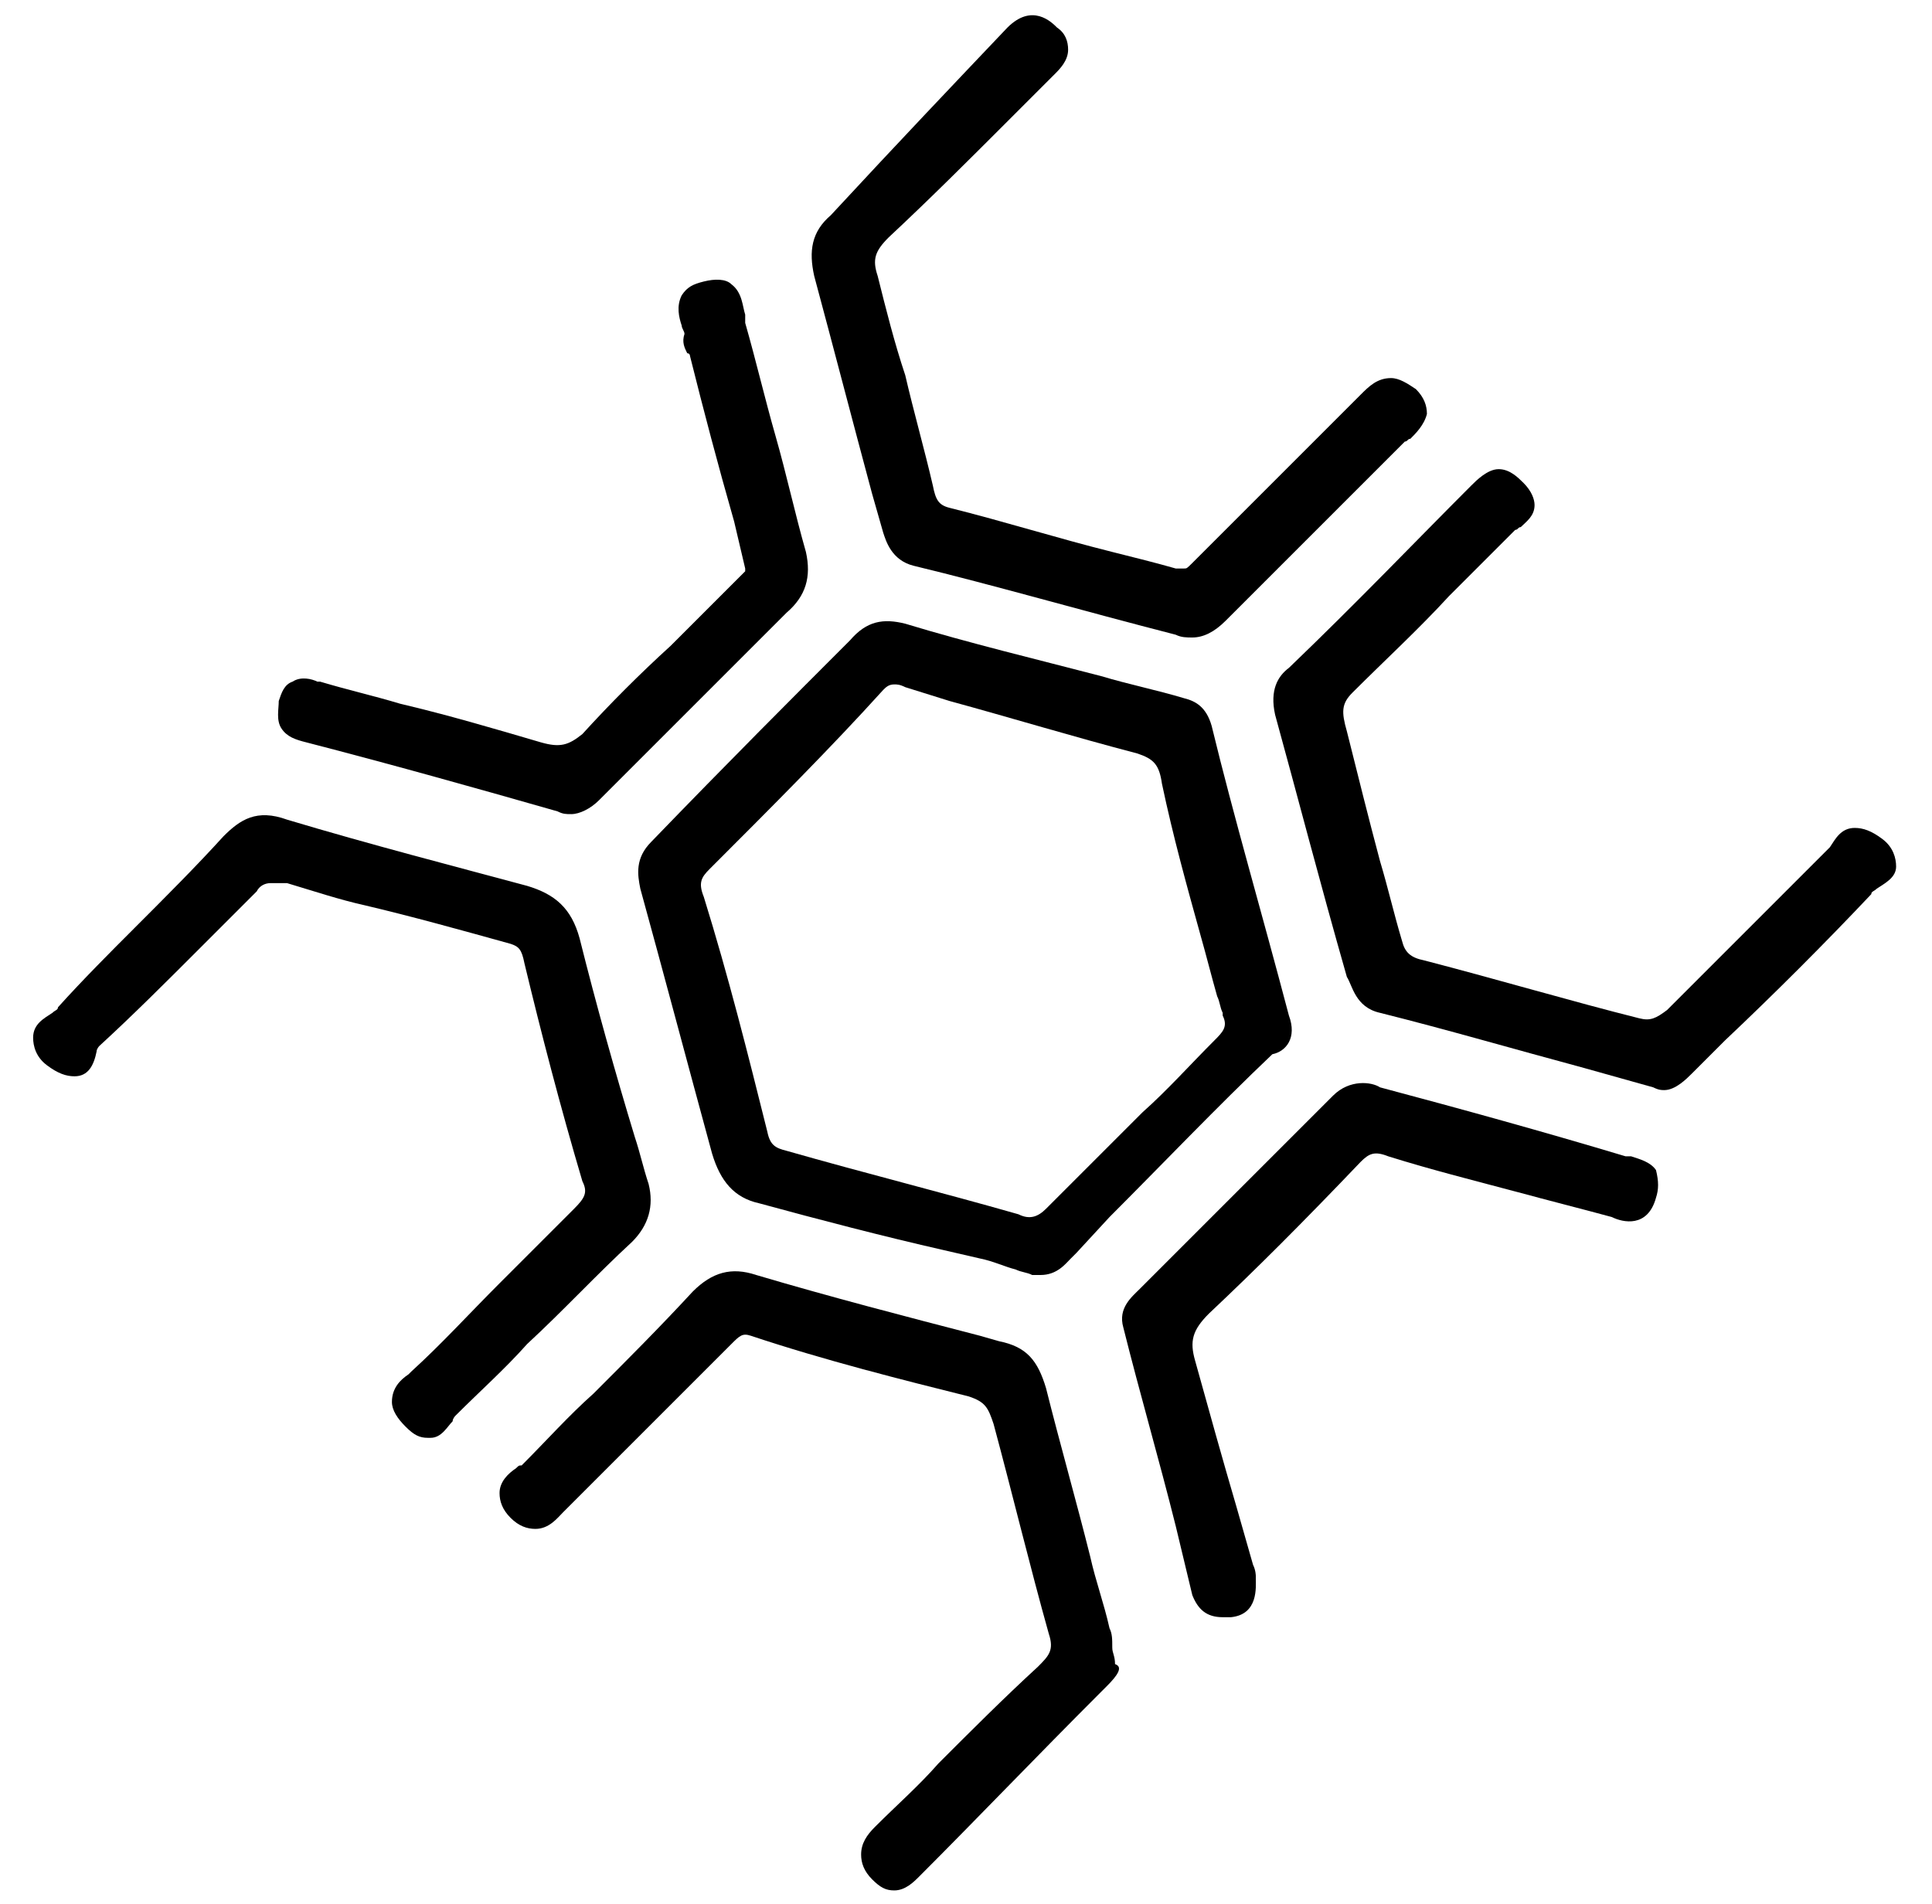 <?xml version="1.0" encoding="utf-8"?>
<!-- Generator: Adobe Illustrator 22.0.1, SVG Export Plug-In . SVG Version: 6.00 Build 0)  -->
<svg version="1.1" id="Layer_1" xmlns="http://www.w3.org/2000/svg" xmlns:xlink="http://www.w3.org/1999/xlink" x="0px" y="0px"
	 viewBox="0 0 70 69" style="enable-background:new 0 0 70 69;" xml:space="preserve">
<g>
	<g>
		<g>
			<path d="M46.7,36.8c-1-3.8-2-7.2-2.8-10.5c-0.2-0.7-0.6-0.9-1-1c-1-0.3-2-0.5-3-0.8c-2.3-0.6-4.8-1.2-7.1-1.9
				c-0.8-0.2-1.4-0.1-2,0.6c-2.1,2.1-4.4,4.4-7.2,7.3c-0.6,0.6-0.5,1.2-0.4,1.7c0.8,2.9,1.7,6.3,2.6,9.6c0.3,1,0.8,1.6,1.7,1.8
				c2.2,0.6,4.5,1.2,6.7,1.7l1.3,0.3c0.5,0.1,0.9,0.3,1.3,0.4c0.2,0.1,0.4,0.1,0.6,0.2l0,0c0.1,0,0.2,0,0.3,0c0.6,0,0.9-0.4,1.1-0.6
				c0.1-0.1,0.1-0.1,0.2-0.2l1.2-1.3c1.9-1.9,3.9-4,5.9-5.9C46.6,38.1,47,37.6,46.7,36.8z M44,37.7L44,37.7
				c-0.9,0.9-1.7,1.8-2.6,2.6c-1.1,1.1-2.3,2.3-3.5,3.5c-0.3,0.3-0.6,0.4-1,0.2c-2.8-0.8-5.6-1.5-8.4-2.3c-0.4-0.1-0.6-0.2-0.7-0.7
				c-0.7-2.8-1.4-5.6-2.3-8.5c-0.2-0.5-0.1-0.7,0.2-1c2.3-2.3,4.4-4.4,6.3-6.5c0.1-0.1,0.2-0.2,0.4-0.2c0.1,0,0.2,0,0.4,0.1l1.6,0.5
				c2.2,0.6,4.5,1.3,6.8,1.9c0.6,0.2,0.8,0.4,0.9,1.1c0.4,1.9,0.9,3.7,1.4,5.5c0.2,0.7,0.4,1.5,0.6,2.2c0.1,0.2,0.1,0.4,0.2,0.6
				c0,0.1,0,0.1,0,0.1C44.5,37.2,44.3,37.4,44,37.7z"/>
		</g>
	</g>
	<g>
		<g>
			<path d="M22.9,45c-1.3,1.2-2.5,2.5-3.8,3.7c-0.8,0.9-1.7,1.7-2.6,2.6c0,0-0.1,0.1-0.1,0.2c-0.2,0.2-0.4,0.6-0.8,0.6
				c0,0-0.1,0-0.1,0c-0.3,0-0.5-0.1-0.8-0.4c-0.3-0.3-0.5-0.6-0.5-0.9c0-0.5,0.3-0.8,0.6-1l0.1-0.1c1.1-1,2.1-2.1,3.2-3.2
				c0.9-0.9,1.8-1.8,2.7-2.7c0.4-0.4,0.5-0.6,0.3-1c-0.8-2.7-1.5-5.4-2.1-7.9v0c-0.1-0.5-0.2-0.6-0.5-0.7c-1.8-0.5-3.6-1-5.3-1.4
				c-0.9-0.2-1.8-0.5-2.8-0.8c-0.1,0-0.1,0-0.2,0c0.2,0-0.4,0-0.4,0c-0.2,0-0.4,0.1-0.5,0.3c-0.1,0.1-0.1,0.1-0.2,0.2
				c-0.6,0.6-1.3,1.3-1.9,1.9c-1.2,1.2-2.4,2.4-3.6,3.5c0,0-0.1,0.1-0.1,0.2C3.4,38.6,3.2,39,2.7,39c-0.3,0-0.6-0.1-1-0.4
				c-0.4-0.3-0.5-0.7-0.5-1c0-0.5,0.4-0.7,0.7-0.9c0.1-0.1,0.2-0.1,0.2-0.2c0.9-1,1.9-2,2.8-2.9c1.1-1.1,2.2-2.2,3.2-3.3
				c0.6-0.6,1.2-1,2.3-0.6c3,0.9,6.1,1.7,8.7,2.4c1,0.3,1.6,0.8,1.9,1.9c0.6,2.4,1.3,4.9,2,7.2c0.2,0.6,0.3,1.1,0.5,1.7
				C23.7,43.7,23.5,44.4,22.9,45L22.9,45z"/>
		</g>
	</g>
	<g>
		<g>
			<path d="M51.1,15.9c-0.1,0-0.1,0.1-0.2,0.1c-1.1,1.1-2.2,2.2-3.3,3.3c-1,1-2.1,2.1-3.2,3.2c-0.4,0.4-0.8,0.6-1.2,0.6
				c-0.2,0-0.4,0-0.6-0.1c-3.5-0.9-6.6-1.8-9.5-2.5c-0.8-0.2-1-0.9-1.1-1.2l-0.4-1.4c-0.7-2.6-1.4-5.3-2.1-7.9
				c-0.2-0.9-0.1-1.6,0.6-2.2C32.6,5.1,34.6,3,36.5,1c0.9-0.9,1.6-0.2,1.8,0c0.3,0.2,0.4,0.5,0.4,0.8c0,0.4-0.3,0.7-0.5,0.9
				c0,0-0.1,0.1-0.1,0.1c-0.5,0.5-1.1,1.1-1.6,1.6c-1.4,1.4-2.8,2.8-4.3,4.2c-0.5,0.5-0.6,0.8-0.4,1.4c0.3,1.2,0.6,2.4,1,3.6
				c0.3,1.3,0.7,2.7,1,4c0.1,0.5,0.2,0.7,0.6,0.8c2,0.5,3.9,1.1,5.9,1.6c0.8,0.2,1.6,0.4,2.3,0.6c0,0,0.1,0,0.1,0c0,0,0.1,0,0.1,0
				l0.1,0c0.1,0,0.1,0,0.3-0.2c0.1-0.1,0.1-0.1,0.2-0.2l1.8-1.8c1.4-1.4,2.7-2.7,4.1-4.1l0,0c0.3-0.3,0.6-0.6,1.1-0.6l0,0
				c0.3,0,0.6,0.2,0.9,0.4c0.3,0.3,0.4,0.6,0.4,0.9C51.6,15.4,51.3,15.7,51.1,15.9L51.1,15.9z"/>
		</g>
	</g>
	<g>
		<g>
			<path d="M68,32.2c-0.1,0.1-0.2,0.1-0.2,0.2c-1.7,1.8-3.5,3.6-5.3,5.3l-1,1c-0.1,0.1-0.1,0.1-0.2,0.2c-0.2,0.2-0.6,0.6-1,0.6
				c-0.1,0-0.2,0-0.4-0.1l-2.5-0.7c-2.6-0.7-5-1.4-7.4-2c-0.9-0.2-1-1-1.2-1.3c-1-3.5-1.8-6.6-2.6-9.5c-0.2-0.9,0.1-1.4,0.5-1.7
				c2.5-2.4,4.6-4.6,6.6-6.6c0.2-0.2,0.6-0.6,1-0.6c0.4,0,0.7,0.3,0.9,0.5c0.3,0.3,0.4,0.6,0.4,0.8c0,0.4-0.3,0.6-0.5,0.8
				c-0.1,0-0.1,0.1-0.2,0.1c-0.8,0.8-1.6,1.6-2.4,2.4c-1.1,1.2-2.3,2.3-3.5,3.5c-0.4,0.4-0.4,0.7-0.2,1.4c0.4,1.6,0.8,3.2,1.2,4.7
				c0.3,1,0.5,1.9,0.8,2.9c0.1,0.4,0.3,0.6,0.8,0.7c2.7,0.7,5.4,1.5,7.8,2.1c0.4,0.1,0.6,0,1-0.3c2.2-2.2,4-4,5.7-5.7
				c0,0,0.1-0.1,0.2-0.2c0.2-0.3,0.4-0.7,0.9-0.7c0.3,0,0.6,0.1,1,0.4c0.4,0.3,0.5,0.7,0.5,1C68.7,31.8,68.3,32,68,32.2L68,32.2z"/>
		</g>
	</g>
	<g>
		<g>
			<path d="M40.1,61.1c-0.1,0.1-0.1,0.1-0.2,0.2c-2.4,2.4-4.5,4.6-6.6,6.7c-0.2,0.2-0.5,0.5-0.9,0.5l0,0c-0.3,0-0.5-0.1-0.8-0.4
				c-0.3-0.3-0.4-0.6-0.4-0.9c0-0.4,0.2-0.7,0.5-1c0.8-0.8,1.6-1.5,2.3-2.3c1.2-1.2,2.4-2.4,3.6-3.5c0.4-0.4,0.6-0.6,0.4-1.2
				c-0.7-2.5-1.3-5-2-7.6c-0.2-0.6-0.3-0.8-0.9-1c-2.4-0.6-5.2-1.3-7.9-2.2c-0.3-0.1-0.4,0-0.7,0.3c0,0-0.1,0.1-0.1,0.1
				c-0.8,0.8-1.5,1.5-2.3,2.3c-1.1,1.1-2.3,2.3-3.5,3.5c-0.1,0.1-0.1,0.1-0.2,0.2c-0.2,0.2-0.5,0.6-1,0.6c-0.3,0-0.6-0.1-0.9-0.4
				c-0.3-0.3-0.4-0.6-0.4-0.9c0-0.4,0.3-0.7,0.6-0.9c0.1-0.1,0.1-0.1,0.2-0.1c0.9-0.9,1.7-1.8,2.6-2.6c1.2-1.2,2.4-2.4,3.6-3.7
				c0.7-0.7,1.4-0.9,2.3-0.6c2.7,0.8,5.4,1.5,8.1,2.2l0.7,0.2c1,0.2,1.4,0.7,1.7,1.7c0.5,2,1.1,4.1,1.6,6.1c0.2,0.9,0.5,1.7,0.7,2.6
				c0.1,0.2,0.1,0.4,0.1,0.7c0,0.2,0.1,0.3,0.1,0.6C40.7,60.4,40.5,60.7,40.1,61.1L40.1,61.1z"/>
		</g>
	</g>
	<g>
		<g>
			<path d="M60,43.4c-0.3,1.1-1.2,0.9-1.6,0.7l0,0c-1.1-0.3-2.3-0.6-3.4-0.9c-1.5-0.4-3.1-0.8-4.7-1.3c-0.5-0.2-0.7-0.1-1,0.2
				c-2.1,2.2-3.8,3.9-5.5,5.5c-0.6,0.6-0.7,1-0.5,1.7c0.5,1.8,1,3.6,1.5,5.3c0.2,0.7,0.4,1.4,0.6,2.1c0.1,0.2,0.1,0.4,0.1,0.4l0,0.1
				c0,0.3,0.1,1.3-0.9,1.4c-0.1,0-0.2,0-0.3,0c-0.6,0-0.9-0.3-1.1-0.8l-0.6-2.5c-0.6-2.4-1.3-4.8-1.9-7.2c-0.2-0.7,0.3-1.1,0.6-1.4
				c0,0,0.1-0.1,0.1-0.1c1.2-1.2,2.4-2.4,3.5-3.5c1.1-1.1,2.3-2.3,3.4-3.4c0.6-0.6,1.4-0.5,1.7-0.3c3,0.8,5.9,1.6,8.9,2.5
				c0.1,0,0.1,0,0.2,0c0.3,0.1,0.7,0.2,0.9,0.5C60.1,42.8,60.1,43.1,60,43.4L60,43.4z"/>
		</g>
	</g>
	<g>
		<g>
			<path d="M28.5,22.2L27.7,23c-2,2-4,4-6,6c-0.3,0.3-0.7,0.5-1,0.5c-0.2,0-0.3,0-0.5-0.1c-2.8-0.8-6-1.7-9.1-2.5
				c-0.4-0.1-0.7-0.2-0.9-0.5c-0.2-0.3-0.1-0.7-0.1-1c0.1-0.3,0.2-0.6,0.5-0.7c0.3-0.2,0.7-0.1,0.9,0c0,0,0.1,0,0.1,0
				c1,0.3,1.9,0.5,2.9,0.8c1.7,0.4,3.4,0.9,5.1,1.4c0.7,0.2,1,0.1,1.5-0.3c1-1.1,2.1-2.2,3.2-3.2c0.7-0.7,1.4-1.4,2.2-2.2
				c0.1-0.1,0.2-0.2,0.2-0.2c0.1-0.1,0.3-0.3,0.3-0.3l0-0.1l-0.4-1.7c-0.6-2.1-1.1-4-1.6-6c0,0,0-0.1-0.1-0.1
				c-0.1-0.2-0.2-0.4-0.1-0.7c0-0.1-0.1-0.2-0.1-0.3c-0.1-0.3-0.2-0.7,0-1.1c0.2-0.3,0.4-0.4,0.8-0.5c0.4-0.1,0.8-0.1,1,0.1
				c0.4,0.3,0.4,0.8,0.5,1.1c0,0.1,0,0.2,0,0.3c0.4,1.4,0.7,2.7,1.1,4.1c0.4,1.4,0.7,2.8,1.1,4.2C29.4,20.9,29.2,21.6,28.5,22.2
				L28.5,22.2z"/>
		</g>
	</g>
</g>
</svg>
